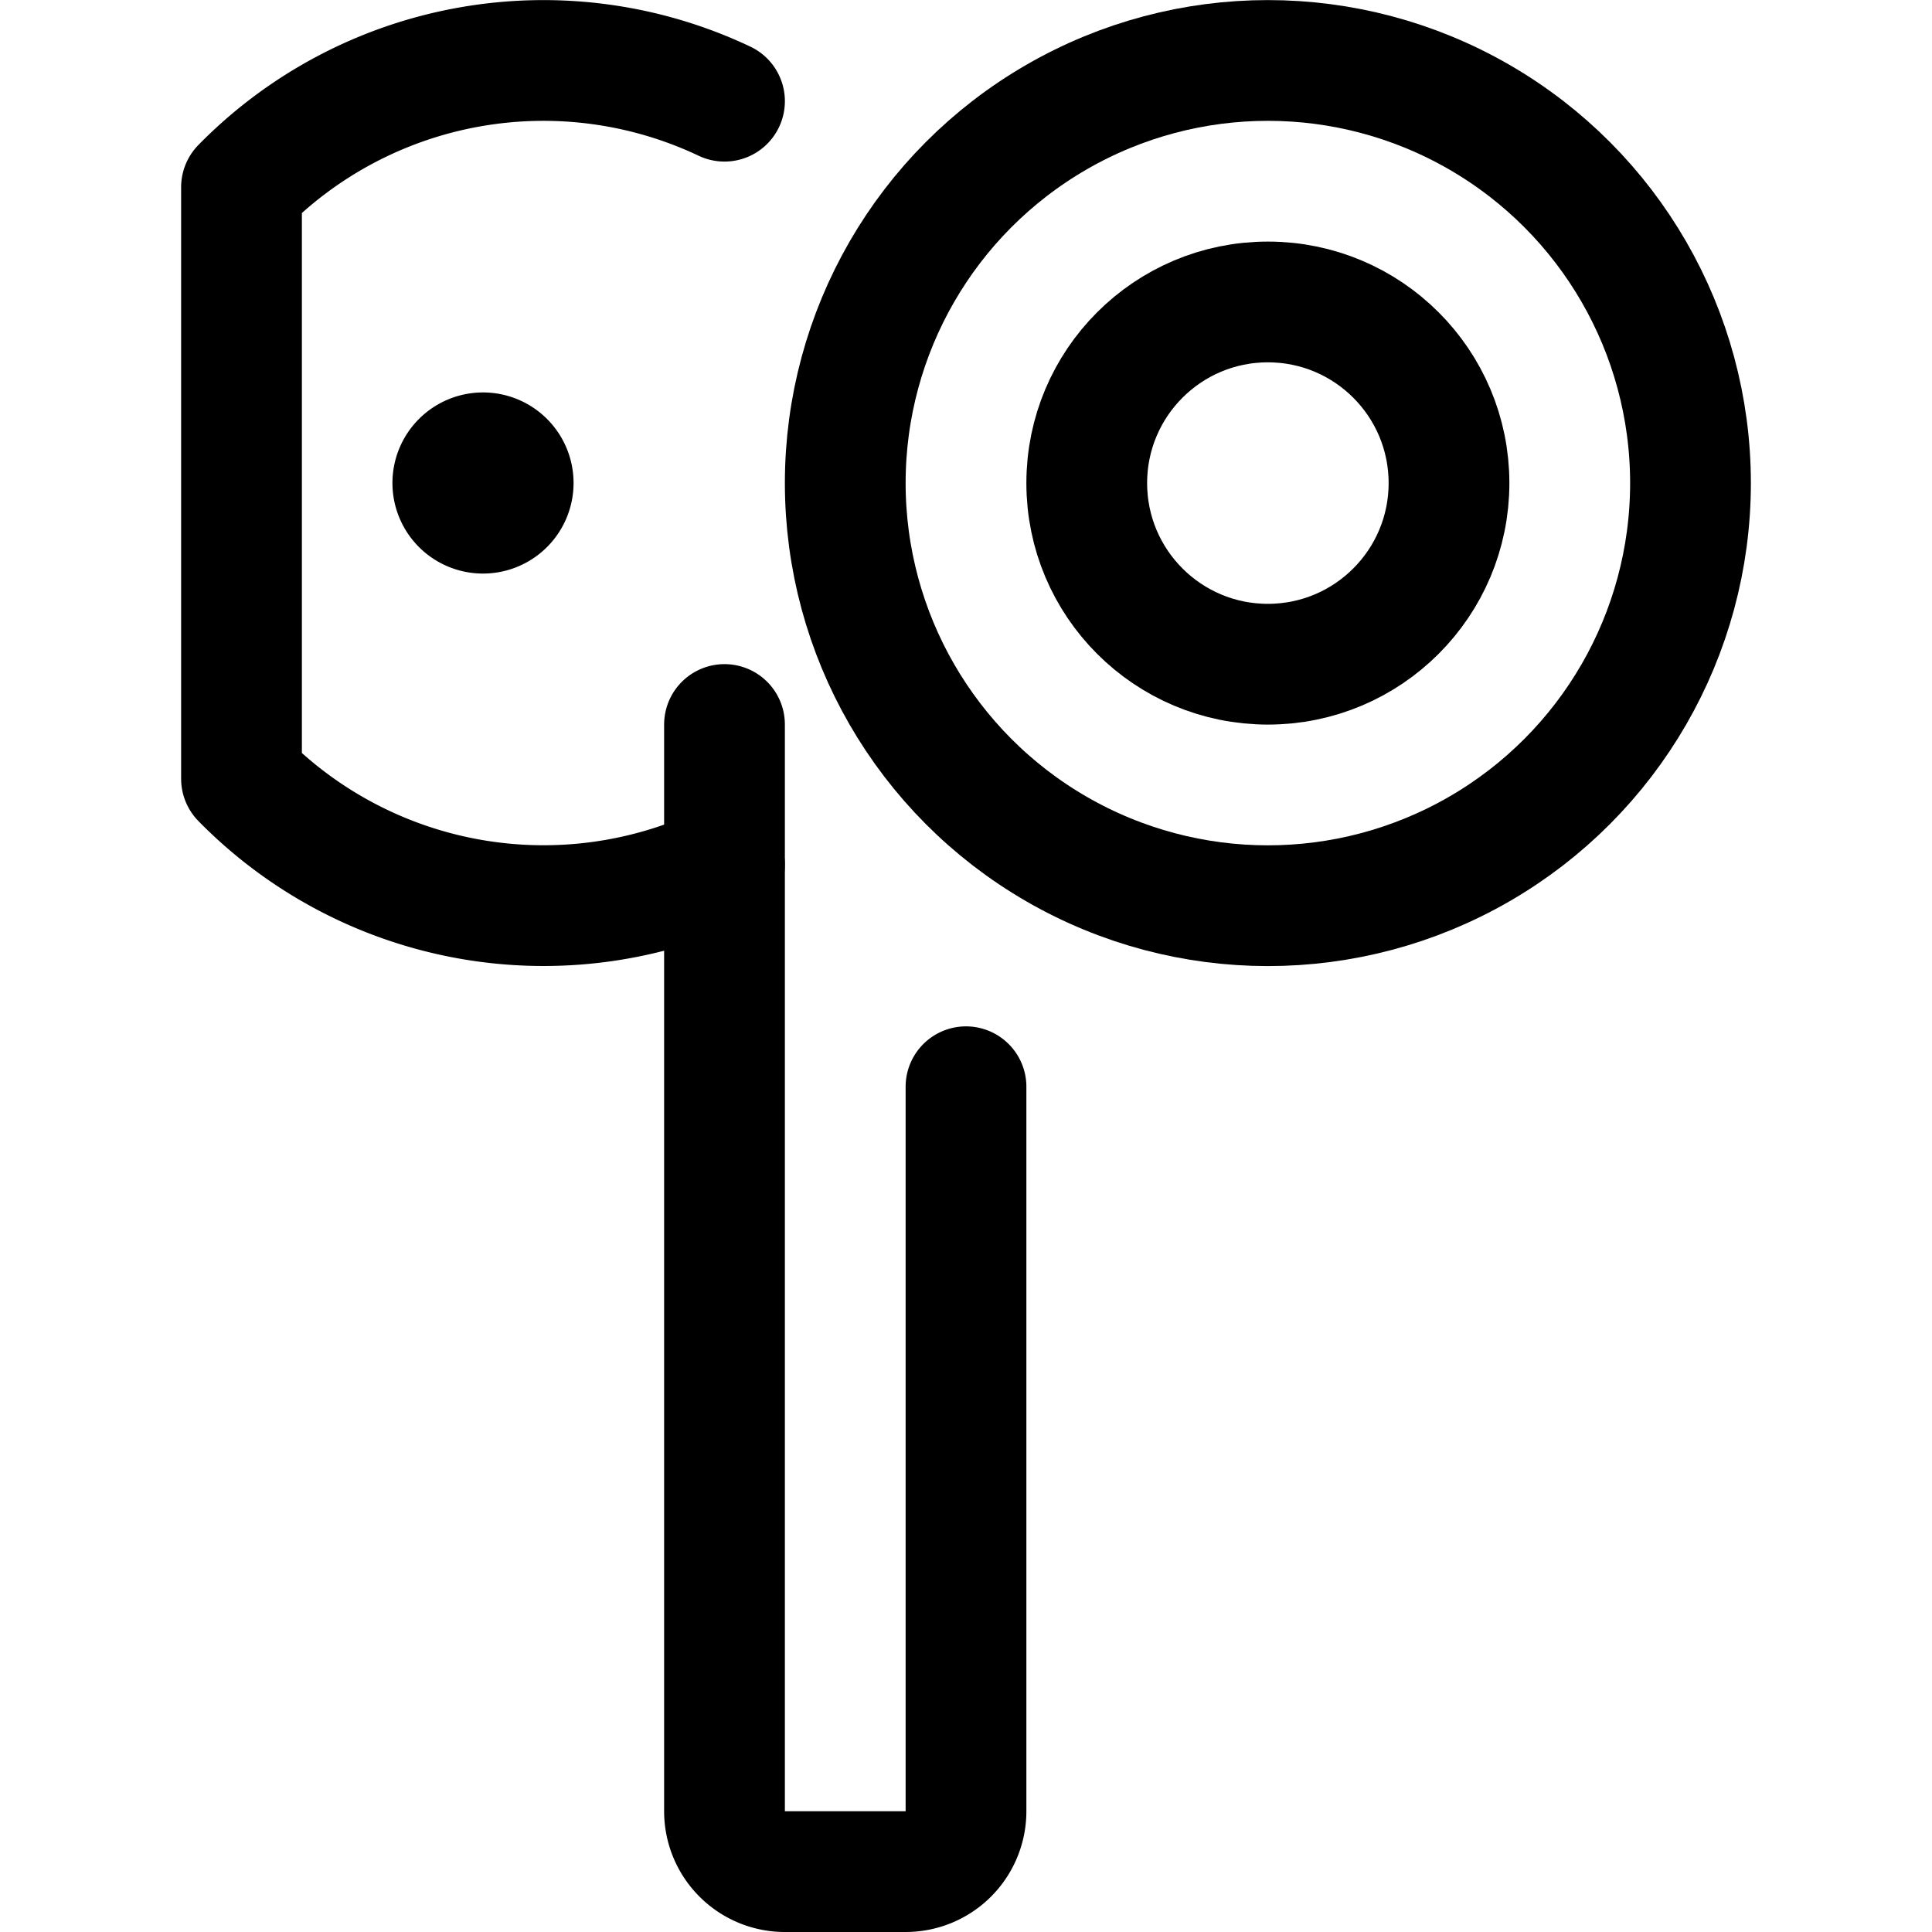 <svg xmlns="http://www.w3.org/2000/svg" viewBox="0 0 24 24"><defs><style>.a{fill:none;stroke:currentColor;stroke-linecap:round;stroke-linejoin:round;stroke-width:1.5px;}</style></defs><title>earpods-double-tap-1</title><line class="a" x1="9" y1="10.745" x2="9" y2="9"/><path class="a" d="M6,5.625A.375.375,0,1,0,6.375,6,.375.375,0,0,0,6,5.625H6"/><path class="a" d="M12,13.5v9a.75.75,0,0,1-.75.75H9.75A.75.75,0,0,1,9,22.5V10.745A5.255,5.255,0,0,1,3,9.674V2.326A5.254,5.254,0,0,1,9,1.257"/><circle class="a" cx="15.75" cy="6.001" r="5.25"/><circle class="a" cx="15.75" cy="6.001" r="2.25"/></svg>